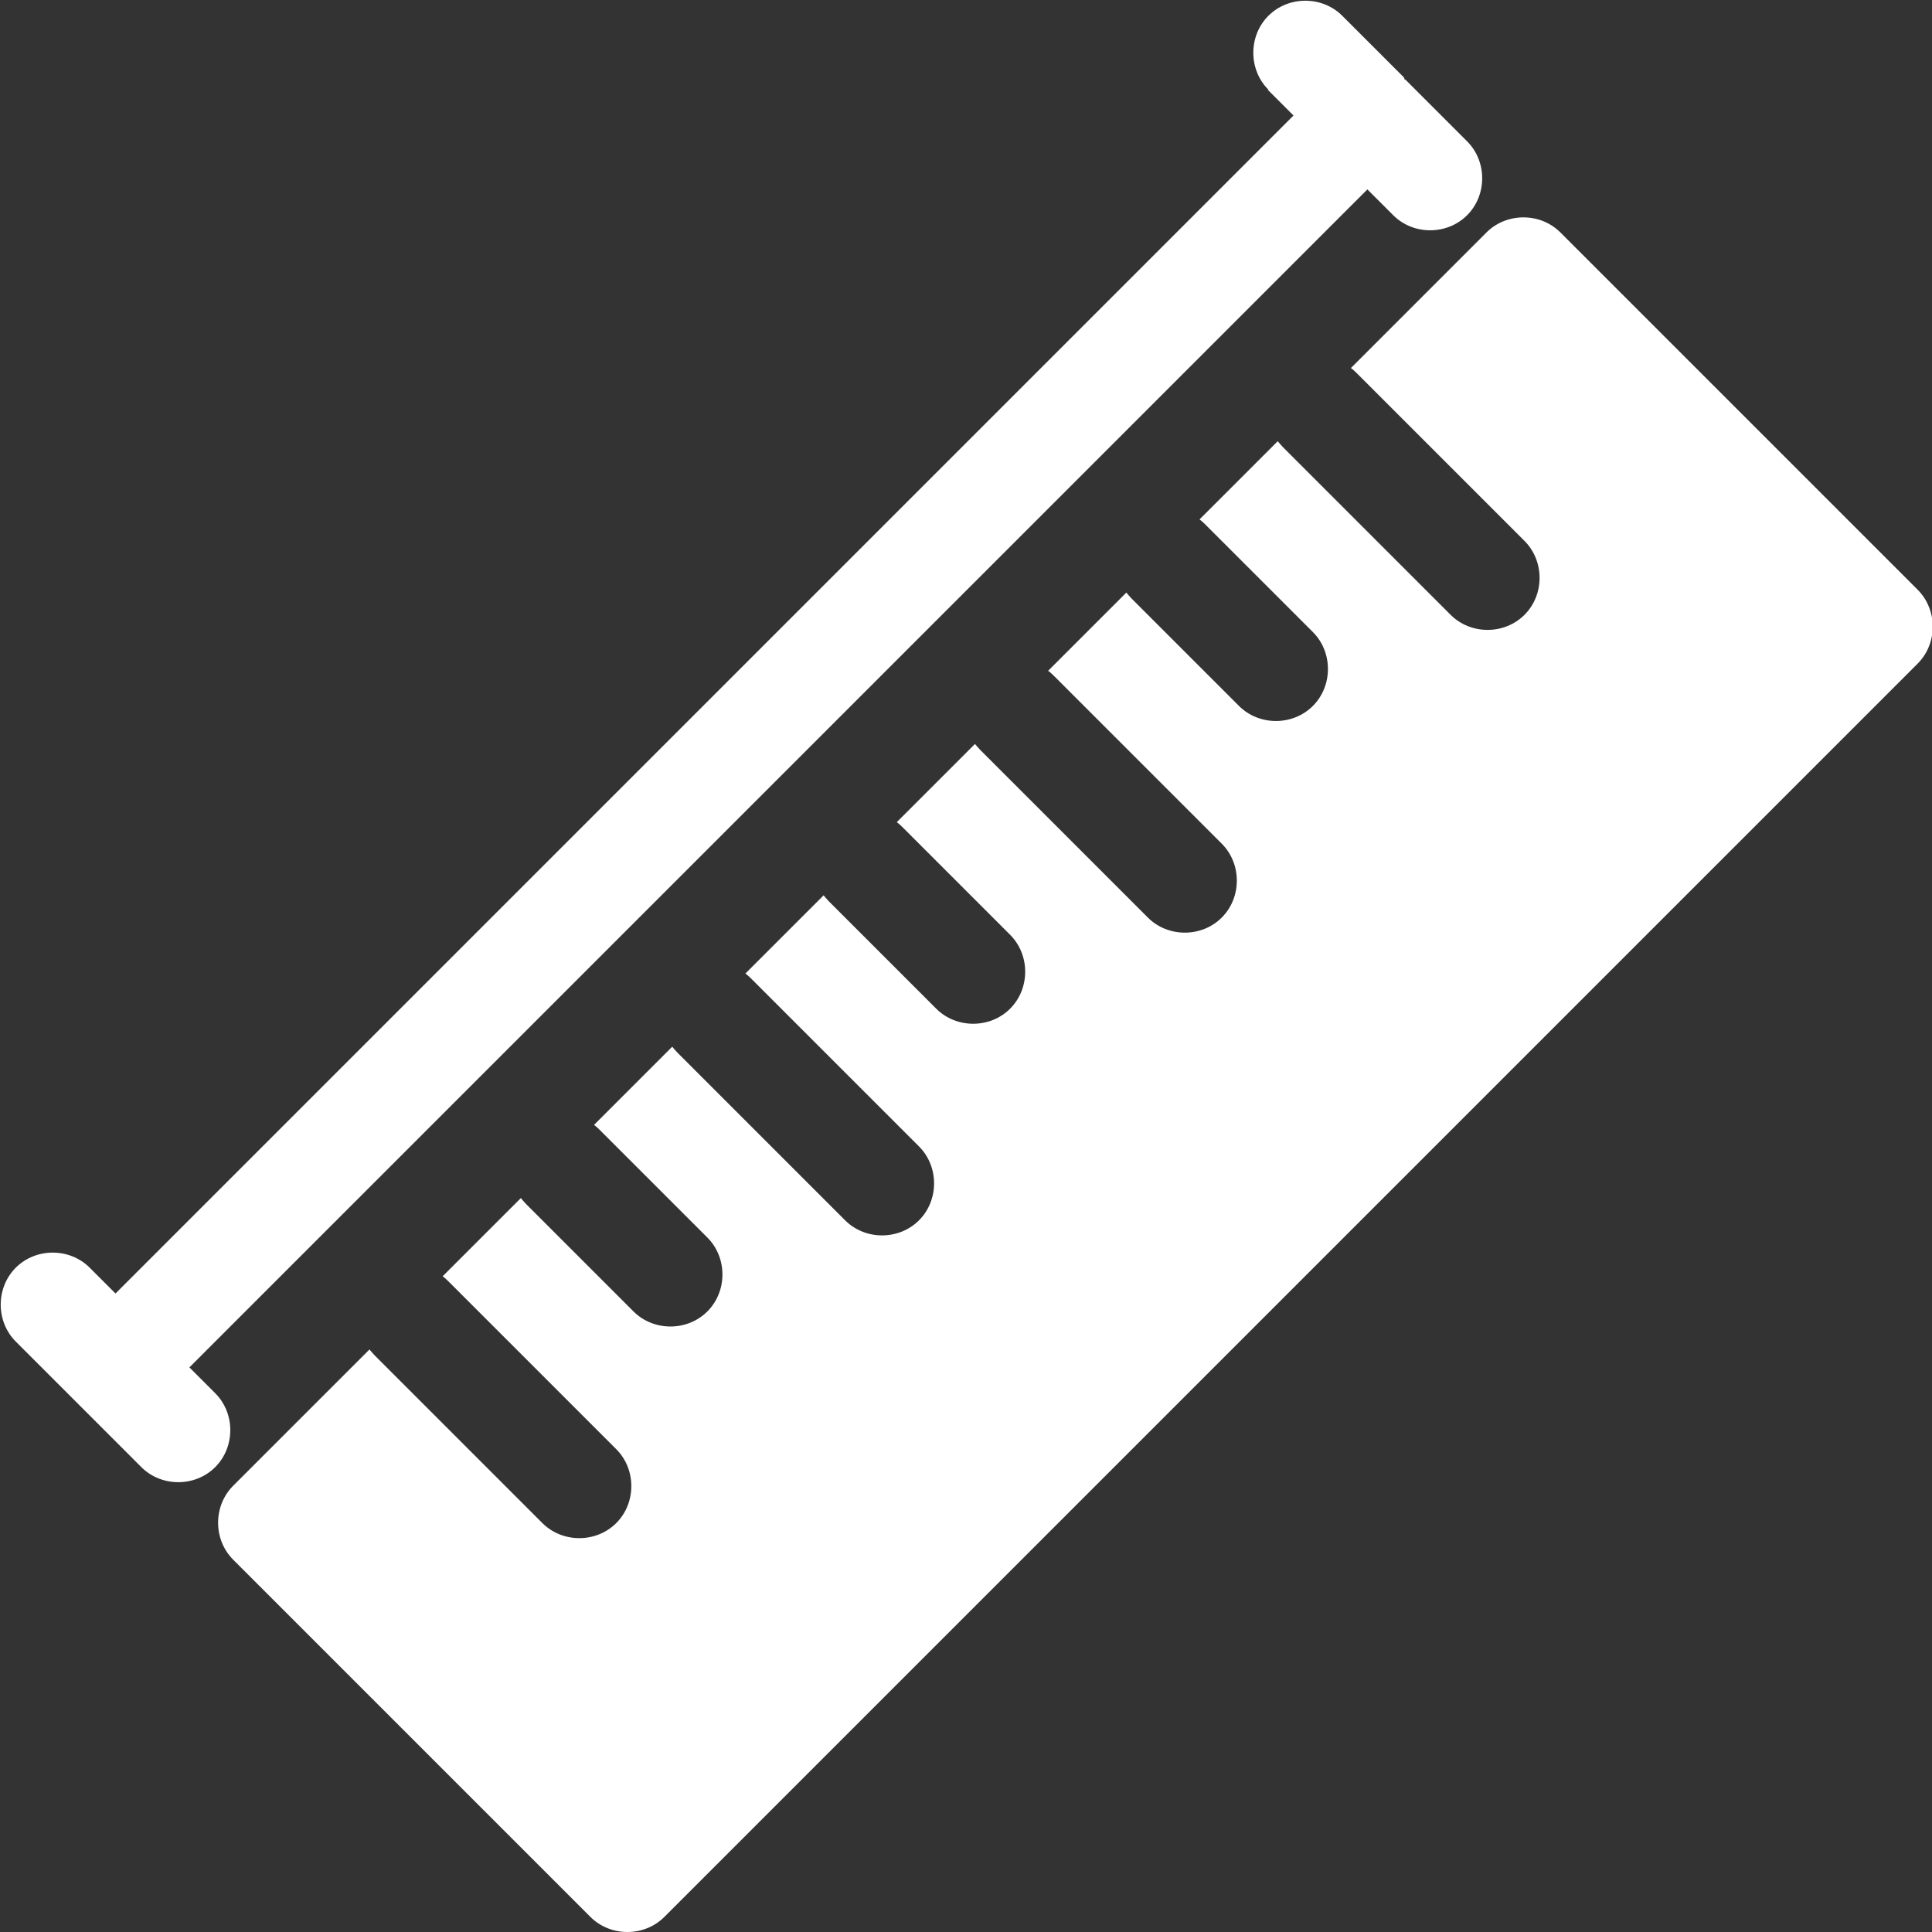 <?xml version="1.0" encoding="UTF-8"?>
<svg id="Layer_2" data-name="Layer 2" xmlns="http://www.w3.org/2000/svg" viewBox="0 0 26.93 26.93">
  <rect x="0" y="0" width="26.93" height="26.93" fill="#333333" stroke="none"/>
  <defs>
    <style>
      .cls-1 {
        fill: #fff;
        fill-rule: evenodd;
      }
    </style>
  </defs>
  <g id="Layer_1-2" data-name="Layer 1">
    <path class="cls-1" d="M3.25,20.71l1.9-1.9s.05.06.07.08l2.34,2.34c.28.28.75.28,1.03,0,.28-.28.28-.75,0-1.03l-2.34-2.34s-.05-.05-.08-.07l1.09-1.09s.05.06.07.08l1.5,1.5c.28.28.75.28,1.03,0,.28-.28.28-.75,0-1.03l-1.5-1.5s-.05-.05-.08-.07l1.09-1.09s.05.06.07.08l2.34,2.34c.28.28.75.28,1.03,0,.28-.28.28-.75,0-1.03l-2.34-2.34s-.05-.05-.08-.07l1.09-1.09s.05.06.07.08l1.5,1.5c.28.28.75.28,1.03,0,.28-.28.28-.75,0-1.03l-1.5-1.5s-.05-.05-.08-.07l1.09-1.09s.05.06.07.08l2.34,2.34c.28.28.75.28,1.03,0,.28-.28.28-.75,0-1.03l-2.34-2.34s-.05-.05-.08-.07l1.09-1.09s.05.06.07.08l1.5,1.5c.28.28.75.28,1.03,0,.28-.28.28-.75,0-1.03l-1.5-1.5s-.05-.05-.08-.07l1.09-1.09s.05.06.07.08l2.34,2.34c.28.28.75.28,1.03,0,.28-.28.28-.75,0-1.03l-2.34-2.34s-.05-.05-.08-.07l1.89-1.89c.28-.28.75-.28,1.03,0l4.98,4.98c.28.28.28.75,0,1.03L9.26,26.72c-.28.28-.75.28-1.03,0l-4.98-4.98c-.28-.28-.28-.75,0-1.03h0ZM17.67,1.25l.36.36L1.61,18.03l-.36-.36c-.28-.28-.75-.28-1.03,0-.28.28-.28.75,0,1.03l1.75,1.75c.28.28.75.28,1.03,0,.28-.28.28-.75,0-1.03l-.36-.36L19.06,2.64l.36.36c.28.28.75.28,1.03,0,.28-.28.28-.75,0-1.03l-.86-.86h-.01s-.01-.03-.01-.03l-.86-.86c-.28-.28-.75-.28-1.03,0-.28.28-.28.75,0,1.03Z"/>
  </g>
</svg>
